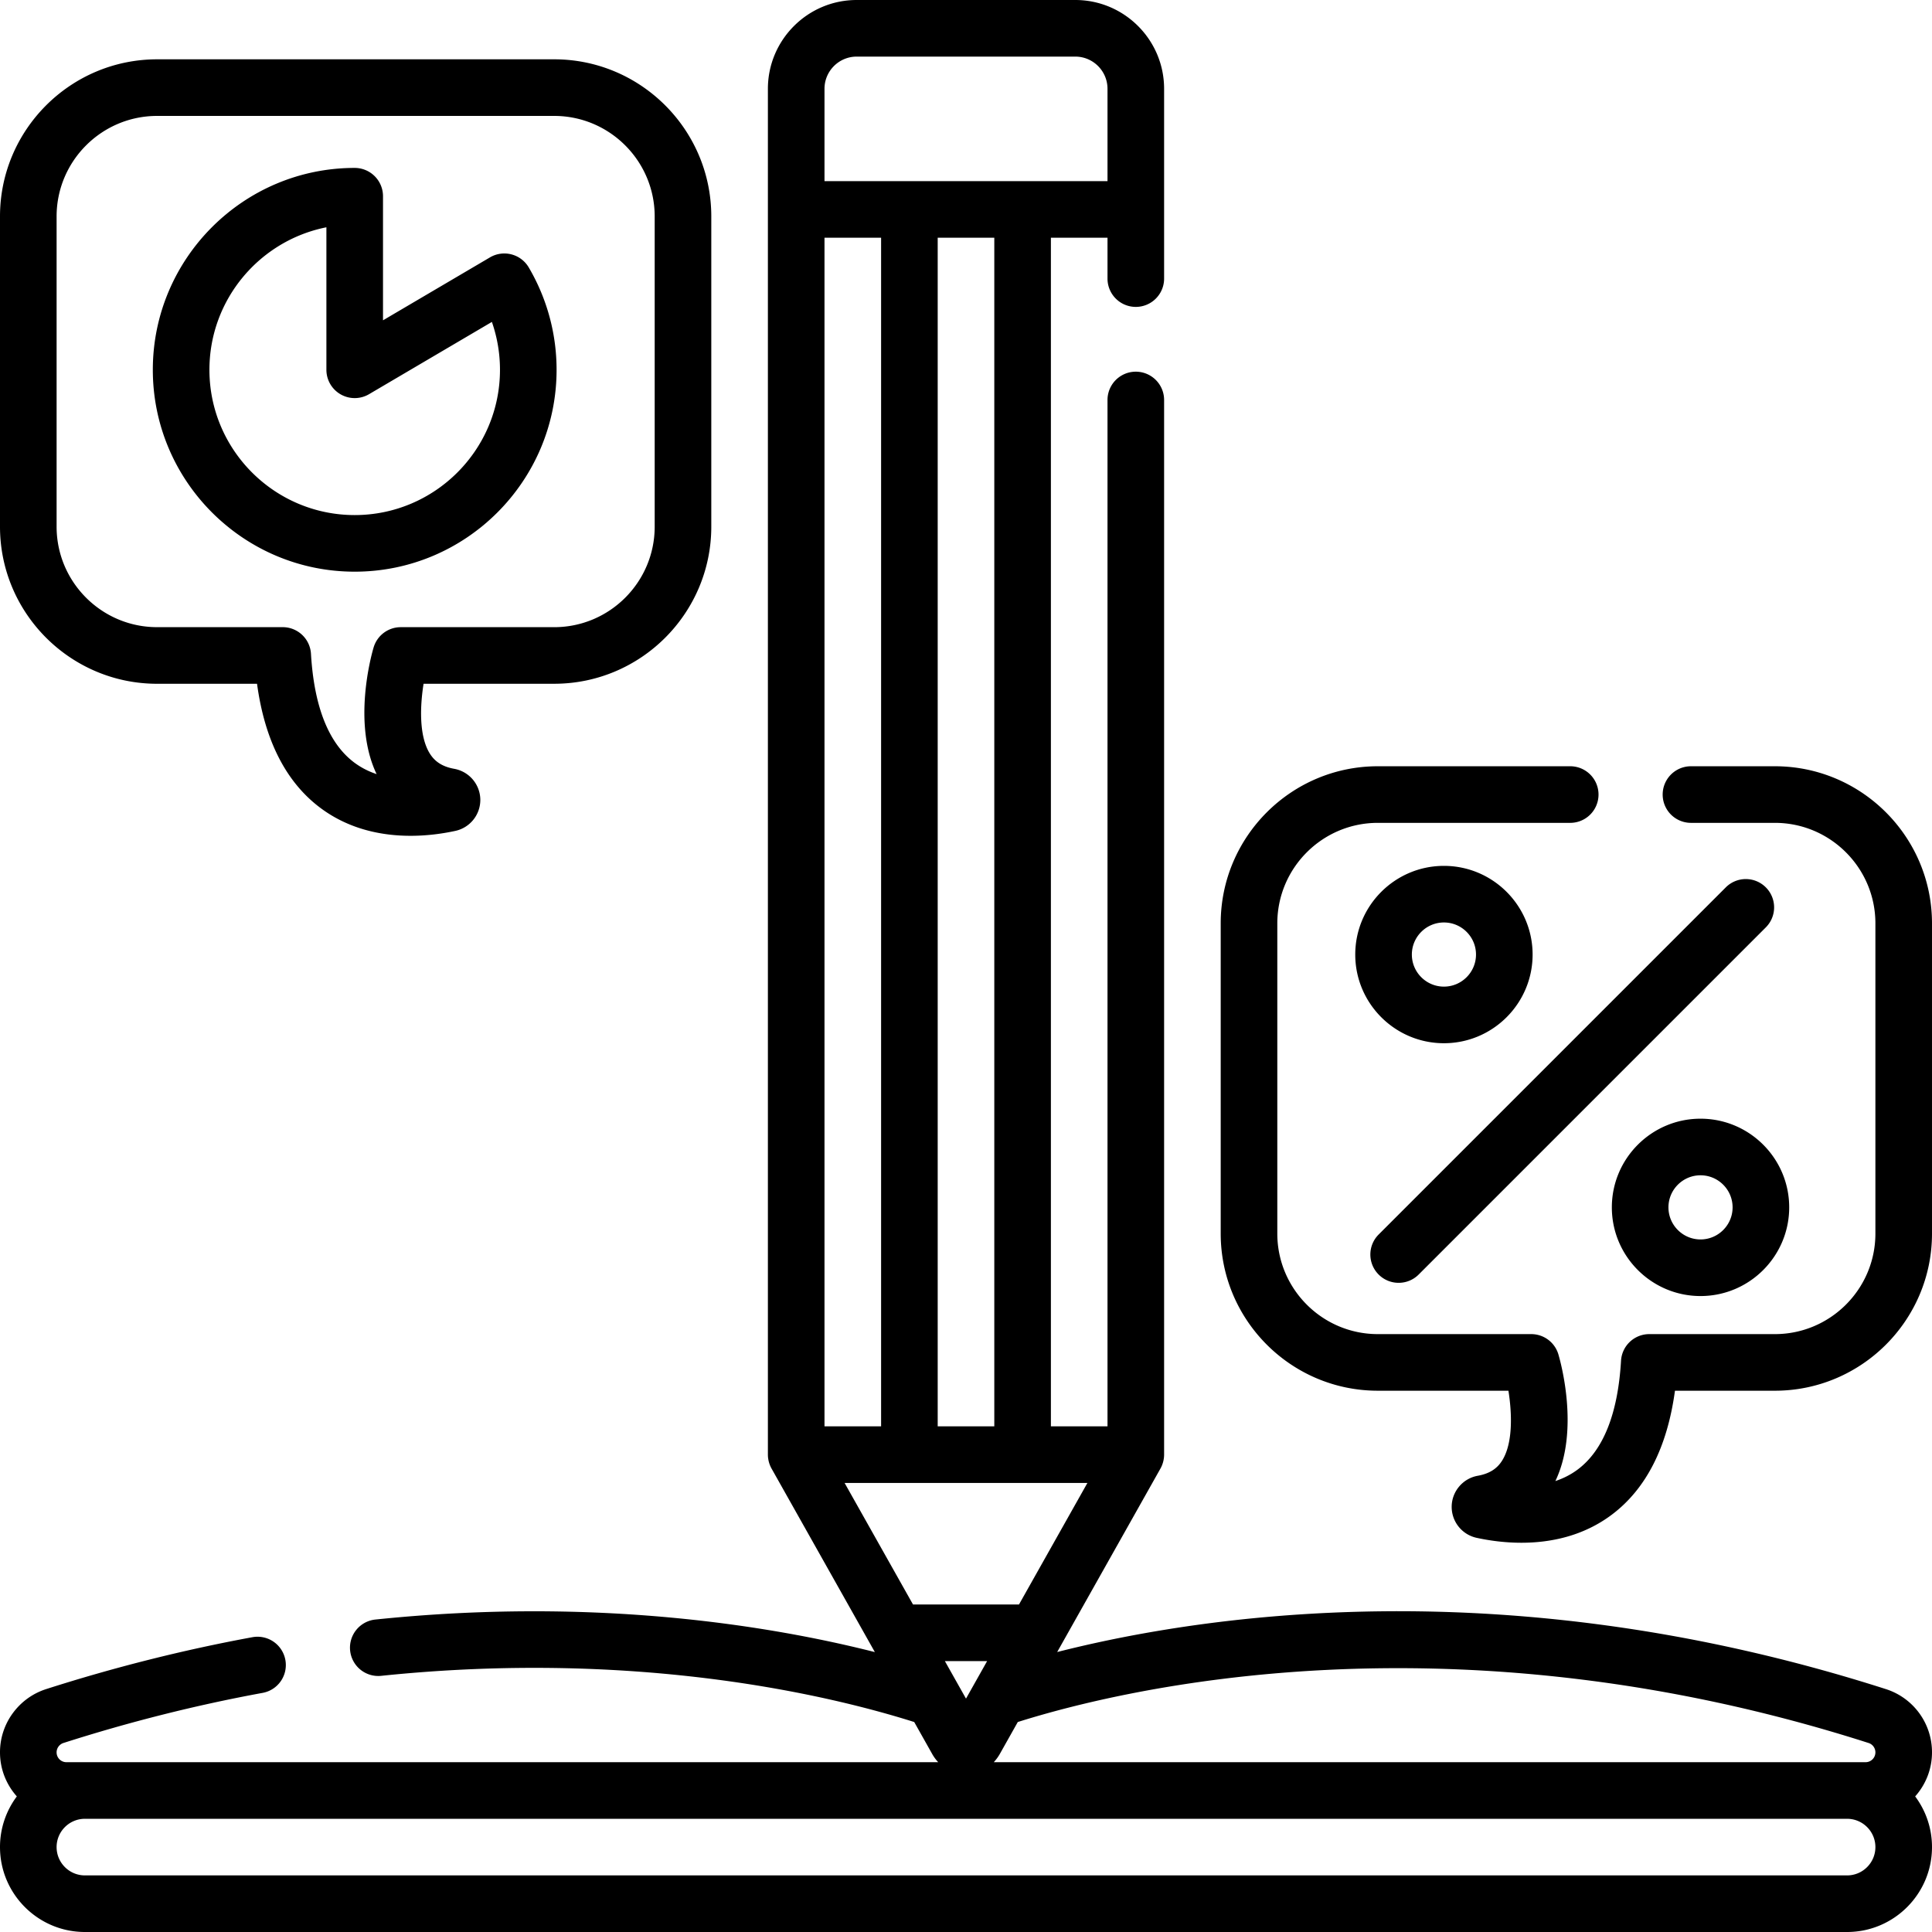 <svg height="512pt" viewBox="0 0 512 512" width="512pt" xmlns="http://www.w3.org/2000/svg"><path d="M499.77 447.629c-50.512-16.18-101.75-22.895-152.293-19.973-28.172 1.633-51.102 6.028-67.313 10.149l27.371-48.63c.004-.003.004-.01.008-.015.152-.273.289-.558.406-.855.016-.032.024-.063.035-.094.098-.246.18-.5.25-.758.016-.066.036-.133.051-.2a7.21 7.21 0 0 0 .137-.726c.008-.058.02-.117.027-.175.031-.282.051-.563.051-.852V106a7.5 7.5 0 1 0-15 0v271.996h-15V63h15v10.832a7.5 7.5 0 1 0 15 0V23.535C308.5 10.56 297.941 0 284.965 0h-57.93C214.06 0 203.5 10.559 203.5 23.535V385.5c0 .29.02.574.05.855.009.055.02.114.028.172.035.246.078.489.137.727.015.066.035.133.05.2.07.257.153.51.25.757.012.031.02.062.036.098a7.4 7.4 0 0 0 .406.851c.004.004.004.012.008.016l27.379 48.644c-27.196-6.898-73.82-14.703-132.367-8.625a7.5 7.5 0 0 0-6.688 8.235 7.495 7.495 0 0 0 8.234 6.683c68.653-7.125 119.957 5.504 141.254 12.242l4.801 8.532.059.105a11.57 11.57 0 0 0 1.496 2.008H17.602A2.6 2.6 0 0 1 15 464.398c0-.703.273-1.226.488-1.52a2.634 2.634 0 0 1 1.32-.968c17.419-5.578 35.18-10.047 52.797-13.281a7.497 7.497 0 0 0 6.02-8.73 7.5 7.5 0 0 0-8.73-6.024c-18.243 3.352-36.633 7.98-54.668 13.754-3.555 1.144-6.61 3.348-8.848 6.398A17.503 17.503 0 0 0 0 464.398c0 4.48 1.695 8.559 4.46 11.668A22.389 22.389 0 0 0 0 489.5C0 501.906 10.094 512 22.5 512h467c12.406 0 22.5-10.094 22.5-22.5 0-5.031-1.66-9.68-4.46-13.434 2.765-3.109 4.46-7.187 4.46-11.668a17.556 17.556 0 0 0-12.23-16.77zm-4.583 14.281a2.601 2.601 0 0 1 1.813 2.488 2.603 2.603 0 0 1-2.602 2.602H263.363c.035-.035.063-.074.098-.11.512-.574.992-1.199 1.398-1.898l.036-.058c.007-.016.02-.032.027-.047l3.598-6.395 1.203-2.14c27.984-8.832 114.972-29.829 225.465 5.558zM233.5 377.996h-15V63h15zM288.172 393l-18.129 32.207h-28.086L223.828 393zm-37.77 47.207h11.196L256 450.152zm13.098-62.21h-15V63h15zm-45-354.462c0-4.707 3.828-8.535 8.535-8.535h57.93c4.707 0 8.535 3.828 8.535 8.535V48h-75zM489.5 497h-467c-4.137 0-7.5-3.363-7.5-7.5s3.363-7.5 7.5-7.5h467c4.137 0 7.5 3.363 7.5 7.5s-3.363 7.5-7.5 7.5zm0 0"/><path d="M41.637 181.207h26.48c2.031 14.926 7.602 25.93 16.61 32.758 7.742 5.87 16.57 7.531 24.09 7.531 4.648 0 8.796-.637 11.87-1.305a8.405 8.405 0 0 0 6.602-8.347 8.404 8.404 0 0 0-6.906-8.098c-3.047-.547-5.11-1.836-6.488-4.062-2.946-4.746-2.547-12.782-1.645-18.48h34.613c22.957 0 41.637-18.677 41.637-41.638v-82.21c0-22.958-18.676-41.637-41.637-41.637H41.637C18.68 15.723 0 34.399 0 57.355v82.215c0 22.957 18.68 41.637 41.637 41.637zM15 57.355C15 42.668 26.95 30.72 41.637 30.72h105.226c14.688 0 26.637 11.949 26.637 26.636v82.215c0 14.688-11.95 26.637-26.637 26.637H106.2a7.497 7.497 0 0 0-7.191 5.379c-.63 2.121-5.63 20.152.8 33.562-2.09-.695-4.132-1.71-6.019-3.136-6.723-5.098-10.55-14.77-11.379-28.75a7.501 7.501 0 0 0-7.484-7.059h-33.29C26.95 166.207 15 154.258 15 139.57zm455.363 145.711h-22.238a7.5 7.5 0 1 0 0 15h22.238c14.688 0 26.637 11.95 26.637 26.637v82.211c0 14.688-11.95 26.64-26.637 26.64h-33.289a7.498 7.498 0 0 0-7.484 7.055c-.828 13.98-4.66 23.653-11.38 28.75-1.886 1.426-3.929 2.442-6.022 3.137 6.433-13.41 1.43-31.441.804-33.562a7.5 7.5 0 0 0-7.191-5.38h-40.664c-14.688 0-26.637-11.949-26.637-26.64v-82.21c0-14.688 11.95-26.638 26.637-26.638h50.988a7.5 7.5 0 1 0 0-15h-50.988c-22.957 0-41.637 18.68-41.637 41.637v82.211c0 22.961 18.676 41.64 41.637 41.64h34.613c.902 5.7 1.3 13.735-1.645 18.477-1.378 2.227-3.44 3.52-6.488 4.063-3.93.707-6.836 4.113-6.906 8.105a8.397 8.397 0 0 0 6.602 8.34c3.074.668 7.222 1.305 11.87 1.305 7.516 0 16.348-1.66 24.087-7.531 9.007-6.829 14.582-17.829 16.613-32.758h26.48c22.957 0 41.637-18.68 41.637-41.637v-82.211c0-22.96-18.68-41.64-41.637-41.64zm0 0"/><path d="M382.656 276.465c12.961 0 23.5-10.543 23.5-23.5 0-12.961-10.539-23.5-23.5-23.5-12.957 0-23.5 10.539-23.5 23.5 0 12.957 10.543 23.5 23.5 23.5zm0-32c4.688 0 8.5 3.812 8.5 8.5 0 4.683-3.812 8.5-8.5 8.5-4.683 0-8.5-3.817-8.5-8.5 0-4.688 3.817-8.5 8.5-8.5zm68 52c-12.957 0-23.5 10.539-23.5 23.5 0 12.957 10.543 23.5 23.5 23.5 12.961 0 23.5-10.543 23.5-23.5 0-12.961-10.539-23.5-23.5-23.5zm0 32c-4.683 0-8.5-3.817-8.5-8.5 0-4.688 3.817-8.5 8.5-8.5 4.688 0 8.5 3.812 8.5 8.5 0 4.683-3.812 8.5-8.5 8.5zm6.699-93.305l-92 92a7.497 7.497 0 0 0 0 10.606 7.47 7.47 0 0 0 5.301 2.195c1.922 0 3.84-.73 5.305-2.195l92-92a7.497 7.497 0 0 0 0-10.606 7.497 7.497 0 0 0-10.606 0zM94 151.5c29.5 0 53.5-24 53.5-53.5a53.492 53.492 0 0 0-7.383-27.137 7.506 7.506 0 0 0-10.265-2.656L101.5 84.887V52a7.5 7.5 0 0 0-7.5-7.5c-29.5 0-53.5 24-53.5 53.5s24 53.5 53.5 53.5zm-7.5-91.266V98a7.5 7.5 0 0 0 11.3 6.465l32.555-19.153A38.532 38.532 0 0 1 132.5 98c0 21.23-17.27 38.5-38.5 38.5S55.5 119.23 55.5 98c0-18.664 13.348-34.27 31-37.766zm0 0"/></svg>